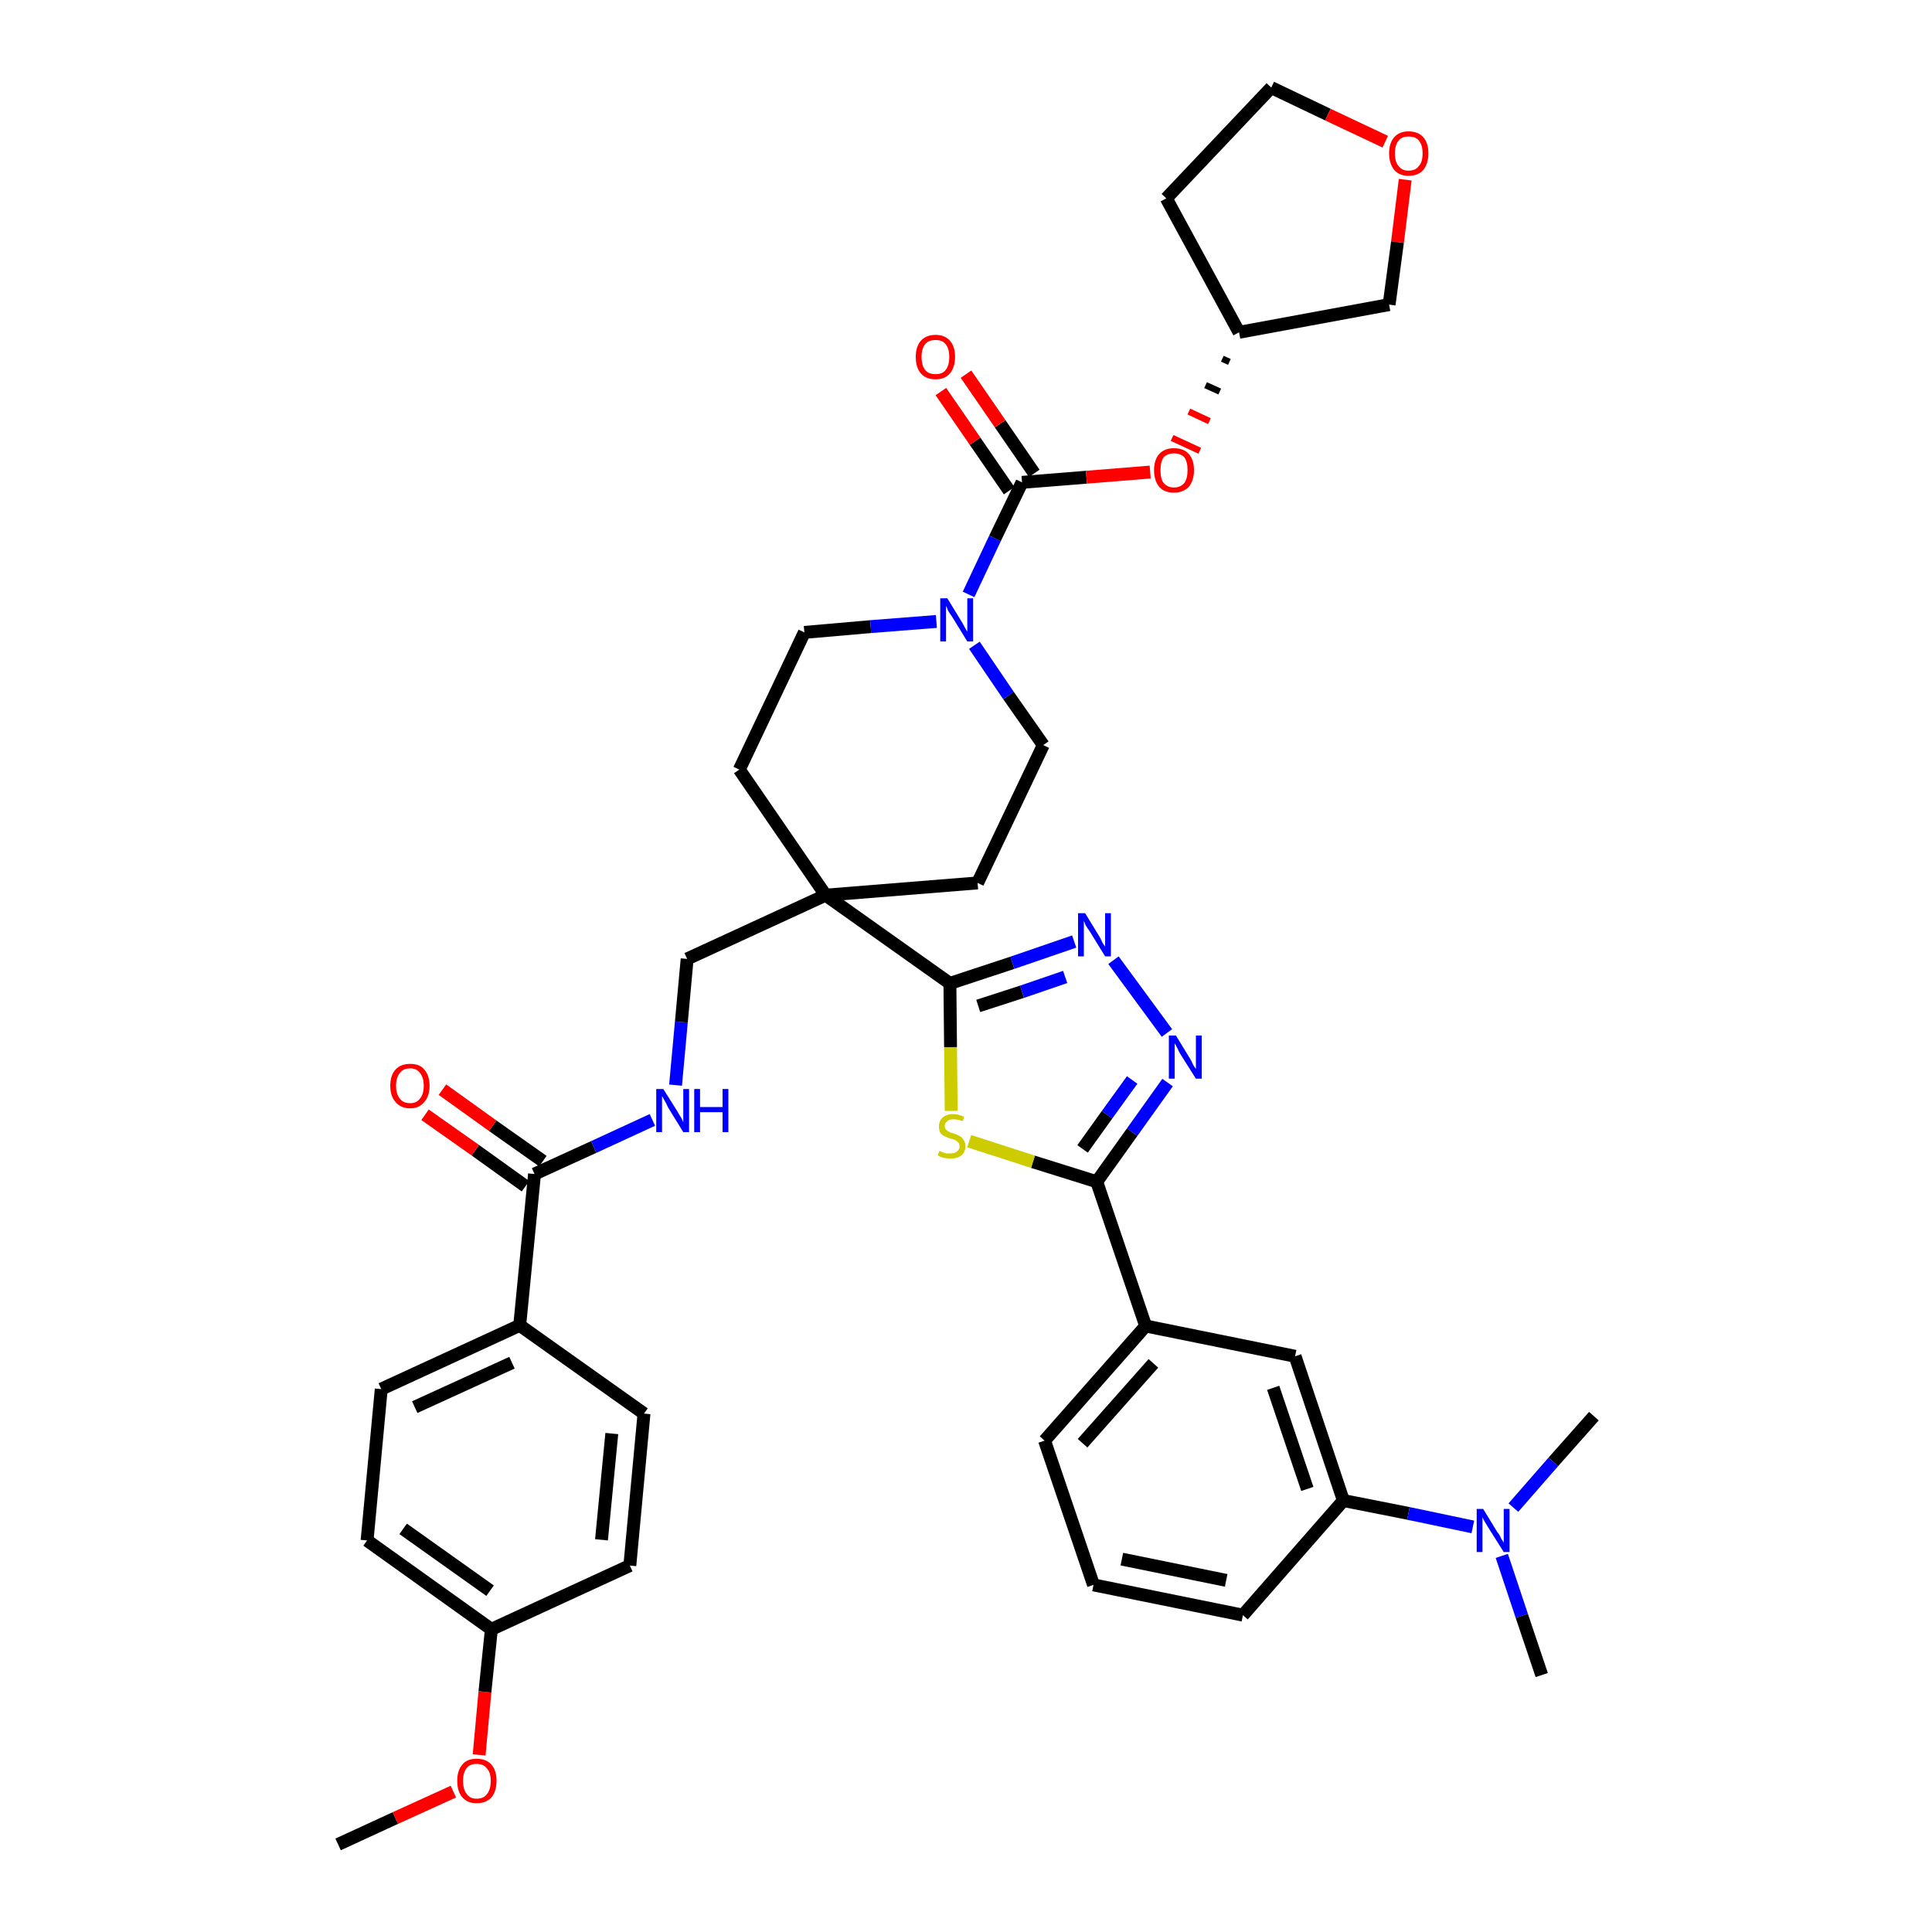 <?xml version='1.0' encoding='iso-8859-1'?>
<svg version='1.1' baseProfile='full'
              xmlns='http://www.w3.org/2000/svg'
                      xmlns:rdkit='http://www.rdkit.org/xml'
                      xmlns:xlink='http://www.w3.org/1999/xlink'
                  xml:space='preserve'
width='300px' height='300px' viewBox='0 0 300 300'>
<!-- END OF HEADER -->
<path class='bond-0 atom-0 atom-1' d='M 52.5,286.4 L 61.4,282.3' style='fill:none;fill-rule:evenodd;stroke:#000000;stroke-width:2.0px;stroke-linecap:butt;stroke-linejoin:miter;stroke-opacity:1' />
<path class='bond-0 atom-0 atom-1' d='M 61.4,282.3 L 70.4,278.2' style='fill:none;fill-rule:evenodd;stroke:#FF0000;stroke-width:2.0px;stroke-linecap:butt;stroke-linejoin:miter;stroke-opacity:1' />
<path class='bond-1 atom-1 atom-2' d='M 74.4,272.5 L 75.3,262.7' style='fill:none;fill-rule:evenodd;stroke:#FF0000;stroke-width:2.0px;stroke-linecap:butt;stroke-linejoin:miter;stroke-opacity:1' />
<path class='bond-1 atom-1 atom-2' d='M 75.3,262.7 L 76.3,253.0' style='fill:none;fill-rule:evenodd;stroke:#000000;stroke-width:2.0px;stroke-linecap:butt;stroke-linejoin:miter;stroke-opacity:1' />
<path class='bond-2 atom-2 atom-3' d='M 76.3,253.0 L 57.0,239.2' style='fill:none;fill-rule:evenodd;stroke:#000000;stroke-width:2.0px;stroke-linecap:butt;stroke-linejoin:miter;stroke-opacity:1' />
<path class='bond-2 atom-2 atom-3' d='M 76.1,247.0 L 62.6,237.4' style='fill:none;fill-rule:evenodd;stroke:#000000;stroke-width:2.0px;stroke-linecap:butt;stroke-linejoin:miter;stroke-opacity:1' />
<path class='bond-39 atom-39 atom-2' d='M 97.8,243.1 L 76.3,253.0' style='fill:none;fill-rule:evenodd;stroke:#000000;stroke-width:2.0px;stroke-linecap:butt;stroke-linejoin:miter;stroke-opacity:1' />
<path class='bond-3 atom-3 atom-4' d='M 57.0,239.2 L 59.2,215.7' style='fill:none;fill-rule:evenodd;stroke:#000000;stroke-width:2.0px;stroke-linecap:butt;stroke-linejoin:miter;stroke-opacity:1' />
<path class='bond-4 atom-4 atom-5' d='M 59.2,215.7 L 80.7,205.8' style='fill:none;fill-rule:evenodd;stroke:#000000;stroke-width:2.0px;stroke-linecap:butt;stroke-linejoin:miter;stroke-opacity:1' />
<path class='bond-4 atom-4 atom-5' d='M 64.4,218.5 L 79.5,211.6' style='fill:none;fill-rule:evenodd;stroke:#000000;stroke-width:2.0px;stroke-linecap:butt;stroke-linejoin:miter;stroke-opacity:1' />
<path class='bond-5 atom-5 atom-6' d='M 80.7,205.8 L 83.0,182.3' style='fill:none;fill-rule:evenodd;stroke:#000000;stroke-width:2.0px;stroke-linecap:butt;stroke-linejoin:miter;stroke-opacity:1' />
<path class='bond-37 atom-5 atom-38' d='M 80.7,205.8 L 100.0,219.5' style='fill:none;fill-rule:evenodd;stroke:#000000;stroke-width:2.0px;stroke-linecap:butt;stroke-linejoin:miter;stroke-opacity:1' />
<path class='bond-6 atom-6 atom-7' d='M 84.3,180.3 L 76.5,174.8' style='fill:none;fill-rule:evenodd;stroke:#000000;stroke-width:2.0px;stroke-linecap:butt;stroke-linejoin:miter;stroke-opacity:1' />
<path class='bond-6 atom-6 atom-7' d='M 76.5,174.8 L 68.7,169.2' style='fill:none;fill-rule:evenodd;stroke:#FF0000;stroke-width:2.0px;stroke-linecap:butt;stroke-linejoin:miter;stroke-opacity:1' />
<path class='bond-6 atom-6 atom-7' d='M 81.6,184.2 L 73.8,178.6' style='fill:none;fill-rule:evenodd;stroke:#000000;stroke-width:2.0px;stroke-linecap:butt;stroke-linejoin:miter;stroke-opacity:1' />
<path class='bond-6 atom-6 atom-7' d='M 73.8,178.6 L 66.0,173.1' style='fill:none;fill-rule:evenodd;stroke:#FF0000;stroke-width:2.0px;stroke-linecap:butt;stroke-linejoin:miter;stroke-opacity:1' />
<path class='bond-7 atom-6 atom-8' d='M 83.0,182.3 L 92.2,178.1' style='fill:none;fill-rule:evenodd;stroke:#000000;stroke-width:2.0px;stroke-linecap:butt;stroke-linejoin:miter;stroke-opacity:1' />
<path class='bond-7 atom-6 atom-8' d='M 92.2,178.1 L 101.3,173.9' style='fill:none;fill-rule:evenodd;stroke:#0000FF;stroke-width:2.0px;stroke-linecap:butt;stroke-linejoin:miter;stroke-opacity:1' />
<path class='bond-8 atom-8 atom-9' d='M 104.9,168.5 L 105.8,158.7' style='fill:none;fill-rule:evenodd;stroke:#0000FF;stroke-width:2.0px;stroke-linecap:butt;stroke-linejoin:miter;stroke-opacity:1' />
<path class='bond-8 atom-8 atom-9' d='M 105.8,158.7 L 106.7,148.9' style='fill:none;fill-rule:evenodd;stroke:#000000;stroke-width:2.0px;stroke-linecap:butt;stroke-linejoin:miter;stroke-opacity:1' />
<path class='bond-9 atom-9 atom-10' d='M 106.7,148.9 L 128.2,139.0' style='fill:none;fill-rule:evenodd;stroke:#000000;stroke-width:2.0px;stroke-linecap:butt;stroke-linejoin:miter;stroke-opacity:1' />
<path class='bond-10 atom-10 atom-11' d='M 128.2,139.0 L 147.5,152.7' style='fill:none;fill-rule:evenodd;stroke:#000000;stroke-width:2.0px;stroke-linecap:butt;stroke-linejoin:miter;stroke-opacity:1' />
<path class='bond-24 atom-10 atom-25' d='M 128.2,139.0 L 114.8,119.5' style='fill:none;fill-rule:evenodd;stroke:#000000;stroke-width:2.0px;stroke-linecap:butt;stroke-linejoin:miter;stroke-opacity:1' />
<path class='bond-40 atom-37 atom-10' d='M 151.8,137.1 L 128.2,139.0' style='fill:none;fill-rule:evenodd;stroke:#000000;stroke-width:2.0px;stroke-linecap:butt;stroke-linejoin:miter;stroke-opacity:1' />
<path class='bond-11 atom-11 atom-12' d='M 147.5,152.7 L 157.2,149.5' style='fill:none;fill-rule:evenodd;stroke:#000000;stroke-width:2.0px;stroke-linecap:butt;stroke-linejoin:miter;stroke-opacity:1' />
<path class='bond-11 atom-11 atom-12' d='M 157.2,149.5 L 166.8,146.2' style='fill:none;fill-rule:evenodd;stroke:#0000FF;stroke-width:2.0px;stroke-linecap:butt;stroke-linejoin:miter;stroke-opacity:1' />
<path class='bond-11 atom-11 atom-12' d='M 151.9,156.2 L 158.7,154.0' style='fill:none;fill-rule:evenodd;stroke:#000000;stroke-width:2.0px;stroke-linecap:butt;stroke-linejoin:miter;stroke-opacity:1' />
<path class='bond-11 atom-11 atom-12' d='M 158.7,154.0 L 165.4,151.7' style='fill:none;fill-rule:evenodd;stroke:#0000FF;stroke-width:2.0px;stroke-linecap:butt;stroke-linejoin:miter;stroke-opacity:1' />
<path class='bond-41 atom-24 atom-11' d='M 147.7,172.5 L 147.6,162.6' style='fill:none;fill-rule:evenodd;stroke:#CCCC00;stroke-width:2.0px;stroke-linecap:butt;stroke-linejoin:miter;stroke-opacity:1' />
<path class='bond-41 atom-24 atom-11' d='M 147.6,162.6 L 147.5,152.7' style='fill:none;fill-rule:evenodd;stroke:#000000;stroke-width:2.0px;stroke-linecap:butt;stroke-linejoin:miter;stroke-opacity:1' />
<path class='bond-12 atom-12 atom-13' d='M 172.9,149.1 L 181.2,160.4' style='fill:none;fill-rule:evenodd;stroke:#0000FF;stroke-width:2.0px;stroke-linecap:butt;stroke-linejoin:miter;stroke-opacity:1' />
<path class='bond-13 atom-13 atom-14' d='M 181.3,168.1 L 175.8,175.8' style='fill:none;fill-rule:evenodd;stroke:#0000FF;stroke-width:2.0px;stroke-linecap:butt;stroke-linejoin:miter;stroke-opacity:1' />
<path class='bond-13 atom-13 atom-14' d='M 175.8,175.8 L 170.3,183.5' style='fill:none;fill-rule:evenodd;stroke:#000000;stroke-width:2.0px;stroke-linecap:butt;stroke-linejoin:miter;stroke-opacity:1' />
<path class='bond-13 atom-13 atom-14' d='M 175.8,167.7 L 171.9,173.1' style='fill:none;fill-rule:evenodd;stroke:#0000FF;stroke-width:2.0px;stroke-linecap:butt;stroke-linejoin:miter;stroke-opacity:1' />
<path class='bond-13 atom-13 atom-14' d='M 171.9,173.1 L 168.1,178.4' style='fill:none;fill-rule:evenodd;stroke:#000000;stroke-width:2.0px;stroke-linecap:butt;stroke-linejoin:miter;stroke-opacity:1' />
<path class='bond-14 atom-14 atom-15' d='M 170.3,183.5 L 177.9,205.9' style='fill:none;fill-rule:evenodd;stroke:#000000;stroke-width:2.0px;stroke-linecap:butt;stroke-linejoin:miter;stroke-opacity:1' />
<path class='bond-23 atom-14 atom-24' d='M 170.3,183.5 L 160.4,180.4' style='fill:none;fill-rule:evenodd;stroke:#000000;stroke-width:2.0px;stroke-linecap:butt;stroke-linejoin:miter;stroke-opacity:1' />
<path class='bond-23 atom-14 atom-24' d='M 160.4,180.4 L 150.5,177.2' style='fill:none;fill-rule:evenodd;stroke:#CCCC00;stroke-width:2.0px;stroke-linecap:butt;stroke-linejoin:miter;stroke-opacity:1' />
<path class='bond-15 atom-15 atom-16' d='M 177.9,205.9 L 162.2,223.7' style='fill:none;fill-rule:evenodd;stroke:#000000;stroke-width:2.0px;stroke-linecap:butt;stroke-linejoin:miter;stroke-opacity:1' />
<path class='bond-15 atom-15 atom-16' d='M 179.1,211.7 L 168.1,224.1' style='fill:none;fill-rule:evenodd;stroke:#000000;stroke-width:2.0px;stroke-linecap:butt;stroke-linejoin:miter;stroke-opacity:1' />
<path class='bond-43 atom-23 atom-15' d='M 201.1,210.6 L 177.9,205.9' style='fill:none;fill-rule:evenodd;stroke:#000000;stroke-width:2.0px;stroke-linecap:butt;stroke-linejoin:miter;stroke-opacity:1' />
<path class='bond-16 atom-16 atom-17' d='M 162.2,223.7 L 169.8,246.1' style='fill:none;fill-rule:evenodd;stroke:#000000;stroke-width:2.0px;stroke-linecap:butt;stroke-linejoin:miter;stroke-opacity:1' />
<path class='bond-17 atom-17 atom-18' d='M 169.8,246.1 L 193.0,250.8' style='fill:none;fill-rule:evenodd;stroke:#000000;stroke-width:2.0px;stroke-linecap:butt;stroke-linejoin:miter;stroke-opacity:1' />
<path class='bond-17 atom-17 atom-18' d='M 174.2,242.1 L 190.4,245.4' style='fill:none;fill-rule:evenodd;stroke:#000000;stroke-width:2.0px;stroke-linecap:butt;stroke-linejoin:miter;stroke-opacity:1' />
<path class='bond-18 atom-18 atom-19' d='M 193.0,250.8 L 208.6,233.0' style='fill:none;fill-rule:evenodd;stroke:#000000;stroke-width:2.0px;stroke-linecap:butt;stroke-linejoin:miter;stroke-opacity:1' />
<path class='bond-19 atom-19 atom-20' d='M 208.6,233.0 L 218.7,235.0' style='fill:none;fill-rule:evenodd;stroke:#000000;stroke-width:2.0px;stroke-linecap:butt;stroke-linejoin:miter;stroke-opacity:1' />
<path class='bond-19 atom-19 atom-20' d='M 218.7,235.0 L 228.7,237.1' style='fill:none;fill-rule:evenodd;stroke:#0000FF;stroke-width:2.0px;stroke-linecap:butt;stroke-linejoin:miter;stroke-opacity:1' />
<path class='bond-22 atom-19 atom-23' d='M 208.6,233.0 L 201.1,210.6' style='fill:none;fill-rule:evenodd;stroke:#000000;stroke-width:2.0px;stroke-linecap:butt;stroke-linejoin:miter;stroke-opacity:1' />
<path class='bond-22 atom-19 atom-23' d='M 203.0,231.2 L 197.7,215.5' style='fill:none;fill-rule:evenodd;stroke:#000000;stroke-width:2.0px;stroke-linecap:butt;stroke-linejoin:miter;stroke-opacity:1' />
<path class='bond-20 atom-20 atom-21' d='M 233.2,241.6 L 236.3,250.9' style='fill:none;fill-rule:evenodd;stroke:#0000FF;stroke-width:2.0px;stroke-linecap:butt;stroke-linejoin:miter;stroke-opacity:1' />
<path class='bond-20 atom-20 atom-21' d='M 236.3,250.9 L 239.4,260.1' style='fill:none;fill-rule:evenodd;stroke:#000000;stroke-width:2.0px;stroke-linecap:butt;stroke-linejoin:miter;stroke-opacity:1' />
<path class='bond-21 atom-20 atom-22' d='M 235.0,234.1 L 241.2,227.0' style='fill:none;fill-rule:evenodd;stroke:#0000FF;stroke-width:2.0px;stroke-linecap:butt;stroke-linejoin:miter;stroke-opacity:1' />
<path class='bond-21 atom-20 atom-22' d='M 241.2,227.0 L 247.5,219.9' style='fill:none;fill-rule:evenodd;stroke:#000000;stroke-width:2.0px;stroke-linecap:butt;stroke-linejoin:miter;stroke-opacity:1' />
<path class='bond-25 atom-25 atom-26' d='M 114.8,119.5 L 124.9,98.2' style='fill:none;fill-rule:evenodd;stroke:#000000;stroke-width:2.0px;stroke-linecap:butt;stroke-linejoin:miter;stroke-opacity:1' />
<path class='bond-26 atom-26 atom-27' d='M 124.9,98.2 L 135.2,97.3' style='fill:none;fill-rule:evenodd;stroke:#000000;stroke-width:2.0px;stroke-linecap:butt;stroke-linejoin:miter;stroke-opacity:1' />
<path class='bond-26 atom-26 atom-27' d='M 135.2,97.3 L 145.4,96.5' style='fill:none;fill-rule:evenodd;stroke:#0000FF;stroke-width:2.0px;stroke-linecap:butt;stroke-linejoin:miter;stroke-opacity:1' />
<path class='bond-27 atom-27 atom-28' d='M 150.4,92.3 L 154.5,83.6' style='fill:none;fill-rule:evenodd;stroke:#0000FF;stroke-width:2.0px;stroke-linecap:butt;stroke-linejoin:miter;stroke-opacity:1' />
<path class='bond-27 atom-27 atom-28' d='M 154.5,83.6 L 158.7,74.9' style='fill:none;fill-rule:evenodd;stroke:#000000;stroke-width:2.0px;stroke-linecap:butt;stroke-linejoin:miter;stroke-opacity:1' />
<path class='bond-35 atom-27 atom-36' d='M 151.3,100.2 L 156.6,108.0' style='fill:none;fill-rule:evenodd;stroke:#0000FF;stroke-width:2.0px;stroke-linecap:butt;stroke-linejoin:miter;stroke-opacity:1' />
<path class='bond-35 atom-27 atom-36' d='M 156.6,108.0 L 162.0,115.7' style='fill:none;fill-rule:evenodd;stroke:#000000;stroke-width:2.0px;stroke-linecap:butt;stroke-linejoin:miter;stroke-opacity:1' />
<path class='bond-28 atom-28 atom-29' d='M 160.6,73.5 L 155.3,65.8' style='fill:none;fill-rule:evenodd;stroke:#000000;stroke-width:2.0px;stroke-linecap:butt;stroke-linejoin:miter;stroke-opacity:1' />
<path class='bond-28 atom-28 atom-29' d='M 155.3,65.8 L 150.0,58.1' style='fill:none;fill-rule:evenodd;stroke:#FF0000;stroke-width:2.0px;stroke-linecap:butt;stroke-linejoin:miter;stroke-opacity:1' />
<path class='bond-28 atom-28 atom-29' d='M 156.7,76.2 L 151.4,68.5' style='fill:none;fill-rule:evenodd;stroke:#000000;stroke-width:2.0px;stroke-linecap:butt;stroke-linejoin:miter;stroke-opacity:1' />
<path class='bond-28 atom-28 atom-29' d='M 151.4,68.5 L 146.1,60.8' style='fill:none;fill-rule:evenodd;stroke:#FF0000;stroke-width:2.0px;stroke-linecap:butt;stroke-linejoin:miter;stroke-opacity:1' />
<path class='bond-29 atom-28 atom-30' d='M 158.7,74.9 L 168.7,74.1' style='fill:none;fill-rule:evenodd;stroke:#000000;stroke-width:2.0px;stroke-linecap:butt;stroke-linejoin:miter;stroke-opacity:1' />
<path class='bond-29 atom-28 atom-30' d='M 168.7,74.1 L 178.6,73.3' style='fill:none;fill-rule:evenodd;stroke:#FF0000;stroke-width:2.0px;stroke-linecap:butt;stroke-linejoin:miter;stroke-opacity:1' />
<path class='bond-30 atom-31 atom-30' d='M 189.8,55.7 L 190.9,56.2' style='fill:none;fill-rule:evenodd;stroke:#000000;stroke-width:1.0px;stroke-linecap:butt;stroke-linejoin:miter;stroke-opacity:1' />
<path class='bond-30 atom-31 atom-30' d='M 187.2,59.8 L 189.4,60.8' style='fill:none;fill-rule:evenodd;stroke:#000000;stroke-width:1.0px;stroke-linecap:butt;stroke-linejoin:miter;stroke-opacity:1' />
<path class='bond-30 atom-31 atom-30' d='M 184.6,63.9 L 187.8,65.4' style='fill:none;fill-rule:evenodd;stroke:#FF0000;stroke-width:1.0px;stroke-linecap:butt;stroke-linejoin:miter;stroke-opacity:1' />
<path class='bond-30 atom-31 atom-30' d='M 182.0,68.0 L 186.3,70.0' style='fill:none;fill-rule:evenodd;stroke:#FF0000;stroke-width:1.0px;stroke-linecap:butt;stroke-linejoin:miter;stroke-opacity:1' />
<path class='bond-31 atom-31 atom-32' d='M 192.4,51.6 L 181.1,30.8' style='fill:none;fill-rule:evenodd;stroke:#000000;stroke-width:2.0px;stroke-linecap:butt;stroke-linejoin:miter;stroke-opacity:1' />
<path class='bond-42 atom-35 atom-31' d='M 215.7,47.3 L 192.4,51.6' style='fill:none;fill-rule:evenodd;stroke:#000000;stroke-width:2.0px;stroke-linecap:butt;stroke-linejoin:miter;stroke-opacity:1' />
<path class='bond-32 atom-32 atom-33' d='M 181.1,30.8 L 197.4,13.6' style='fill:none;fill-rule:evenodd;stroke:#000000;stroke-width:2.0px;stroke-linecap:butt;stroke-linejoin:miter;stroke-opacity:1' />
<path class='bond-33 atom-33 atom-34' d='M 197.4,13.6 L 206.2,17.8' style='fill:none;fill-rule:evenodd;stroke:#000000;stroke-width:2.0px;stroke-linecap:butt;stroke-linejoin:miter;stroke-opacity:1' />
<path class='bond-33 atom-33 atom-34' d='M 206.2,17.8 L 215.1,22.0' style='fill:none;fill-rule:evenodd;stroke:#FF0000;stroke-width:2.0px;stroke-linecap:butt;stroke-linejoin:miter;stroke-opacity:1' />
<path class='bond-34 atom-34 atom-35' d='M 218.2,27.9 L 217.0,37.6' style='fill:none;fill-rule:evenodd;stroke:#FF0000;stroke-width:2.0px;stroke-linecap:butt;stroke-linejoin:miter;stroke-opacity:1' />
<path class='bond-34 atom-34 atom-35' d='M 217.0,37.6 L 215.7,47.3' style='fill:none;fill-rule:evenodd;stroke:#000000;stroke-width:2.0px;stroke-linecap:butt;stroke-linejoin:miter;stroke-opacity:1' />
<path class='bond-36 atom-36 atom-37' d='M 162.0,115.7 L 151.8,137.1' style='fill:none;fill-rule:evenodd;stroke:#000000;stroke-width:2.0px;stroke-linecap:butt;stroke-linejoin:miter;stroke-opacity:1' />
<path class='bond-38 atom-38 atom-39' d='M 100.0,219.5 L 97.8,243.1' style='fill:none;fill-rule:evenodd;stroke:#000000;stroke-width:2.0px;stroke-linecap:butt;stroke-linejoin:miter;stroke-opacity:1' />
<path class='bond-38 atom-38 atom-39' d='M 95.0,222.6 L 93.4,239.1' style='fill:none;fill-rule:evenodd;stroke:#000000;stroke-width:2.0px;stroke-linecap:butt;stroke-linejoin:miter;stroke-opacity:1' />
<path  class='atom-1' d='M 71.0 276.5
Q 71.0 274.9, 71.8 274.0
Q 72.5 273.1, 74.0 273.1
Q 75.5 273.1, 76.3 274.0
Q 77.1 274.9, 77.1 276.5
Q 77.1 278.2, 76.3 279.1
Q 75.5 280.0, 74.0 280.0
Q 72.6 280.0, 71.8 279.1
Q 71.0 278.2, 71.0 276.5
M 74.0 279.3
Q 75.1 279.3, 75.6 278.6
Q 76.2 277.9, 76.2 276.5
Q 76.2 275.2, 75.6 274.6
Q 75.1 273.9, 74.0 273.9
Q 73.0 273.9, 72.5 274.5
Q 71.9 275.2, 71.9 276.5
Q 71.9 277.9, 72.5 278.6
Q 73.0 279.3, 74.0 279.3
' fill='#FF0000'/>
<path  class='atom-7' d='M 60.6 168.6
Q 60.6 167.0, 61.4 166.1
Q 62.2 165.2, 63.7 165.2
Q 65.2 165.2, 65.9 166.1
Q 66.7 167.0, 66.7 168.6
Q 66.7 170.2, 65.9 171.1
Q 65.1 172.1, 63.7 172.1
Q 62.2 172.1, 61.4 171.1
Q 60.6 170.2, 60.6 168.6
M 63.7 171.3
Q 64.7 171.3, 65.2 170.6
Q 65.8 169.9, 65.8 168.6
Q 65.8 167.3, 65.2 166.6
Q 64.7 165.9, 63.7 165.9
Q 62.6 165.9, 62.1 166.6
Q 61.5 167.3, 61.5 168.6
Q 61.5 169.9, 62.1 170.6
Q 62.6 171.3, 63.7 171.3
' fill='#FF0000'/>
<path  class='atom-8' d='M 103.0 169.1
L 105.2 172.6
Q 105.4 173.0, 105.8 173.6
Q 106.1 174.2, 106.1 174.3
L 106.1 169.1
L 107.0 169.1
L 107.0 175.8
L 106.1 175.8
L 103.7 171.9
Q 103.5 171.4, 103.2 170.9
Q 102.9 170.4, 102.8 170.2
L 102.8 175.8
L 101.9 175.8
L 101.9 169.1
L 103.0 169.1
' fill='#0000FF'/>
<path  class='atom-8' d='M 107.8 169.1
L 108.7 169.1
L 108.7 171.9
L 112.2 171.9
L 112.2 169.1
L 113.1 169.1
L 113.1 175.8
L 112.2 175.8
L 112.2 172.7
L 108.7 172.7
L 108.7 175.8
L 107.8 175.8
L 107.8 169.1
' fill='#0000FF'/>
<path  class='atom-12' d='M 168.5 141.8
L 170.7 145.4
Q 170.9 145.7, 171.2 146.4
Q 171.6 147.0, 171.6 147.0
L 171.6 141.8
L 172.5 141.8
L 172.5 148.5
L 171.6 148.5
L 169.2 144.6
Q 168.9 144.2, 168.6 143.7
Q 168.4 143.2, 168.3 143.0
L 168.3 148.5
L 167.4 148.5
L 167.4 141.8
L 168.5 141.8
' fill='#0000FF'/>
<path  class='atom-13' d='M 182.6 160.8
L 184.8 164.4
Q 185.0 164.7, 185.3 165.4
Q 185.7 166.0, 185.7 166.0
L 185.7 160.8
L 186.6 160.8
L 186.6 167.5
L 185.7 167.5
L 183.3 163.7
Q 183.0 163.2, 182.8 162.7
Q 182.5 162.2, 182.4 162.0
L 182.4 167.5
L 181.5 167.5
L 181.5 160.8
L 182.6 160.8
' fill='#0000FF'/>
<path  class='atom-20' d='M 230.3 234.3
L 232.5 237.9
Q 232.8 238.2, 233.1 238.9
Q 233.5 239.5, 233.5 239.6
L 233.5 234.3
L 234.4 234.3
L 234.4 241.0
L 233.5 241.0
L 231.1 237.2
Q 230.8 236.7, 230.5 236.2
Q 230.2 235.7, 230.2 235.5
L 230.2 241.0
L 229.3 241.0
L 229.3 234.3
L 230.3 234.3
' fill='#0000FF'/>
<path  class='atom-24' d='M 145.9 178.7
Q 145.9 178.7, 146.3 178.9
Q 146.6 179.0, 146.9 179.1
Q 147.3 179.1, 147.6 179.1
Q 148.2 179.1, 148.6 178.8
Q 149.0 178.5, 149.0 178.0
Q 149.0 177.6, 148.8 177.4
Q 148.6 177.2, 148.3 177.0
Q 148.0 176.9, 147.6 176.8
Q 147.0 176.6, 146.6 176.4
Q 146.3 176.3, 146.0 175.9
Q 145.8 175.5, 145.8 174.9
Q 145.8 174.1, 146.3 173.6
Q 146.9 173.0, 148.0 173.0
Q 148.8 173.0, 149.7 173.4
L 149.5 174.1
Q 148.7 173.8, 148.1 173.8
Q 147.4 173.8, 147.1 174.1
Q 146.7 174.4, 146.7 174.8
Q 146.7 175.2, 146.9 175.4
Q 147.1 175.6, 147.3 175.7
Q 147.6 175.9, 148.1 176.0
Q 148.7 176.2, 149.0 176.4
Q 149.4 176.6, 149.6 177.0
Q 149.9 177.3, 149.9 178.0
Q 149.9 178.9, 149.3 179.4
Q 148.7 179.9, 147.6 179.9
Q 147.0 179.9, 146.6 179.8
Q 146.1 179.7, 145.6 179.4
L 145.9 178.7
' fill='#CCCC00'/>
<path  class='atom-27' d='M 147.1 92.9
L 149.3 96.5
Q 149.5 96.8, 149.8 97.4
Q 150.2 98.1, 150.2 98.1
L 150.2 92.9
L 151.1 92.9
L 151.1 99.6
L 150.2 99.6
L 147.8 95.7
Q 147.5 95.3, 147.2 94.8
Q 147.0 94.2, 146.9 94.1
L 146.9 99.6
L 146.0 99.6
L 146.0 92.9
L 147.1 92.9
' fill='#0000FF'/>
<path  class='atom-29' d='M 142.2 55.4
Q 142.2 53.8, 143.0 52.9
Q 143.8 52.0, 145.3 52.0
Q 146.7 52.0, 147.5 52.9
Q 148.3 53.8, 148.3 55.4
Q 148.3 57.0, 147.5 58.0
Q 146.7 58.9, 145.3 58.9
Q 143.8 58.9, 143.0 58.0
Q 142.2 57.1, 142.2 55.4
M 145.3 58.1
Q 146.3 58.1, 146.8 57.5
Q 147.4 56.8, 147.4 55.4
Q 147.4 54.1, 146.8 53.4
Q 146.3 52.8, 145.3 52.8
Q 144.2 52.8, 143.7 53.4
Q 143.1 54.1, 143.1 55.4
Q 143.1 56.8, 143.7 57.5
Q 144.2 58.1, 145.3 58.1
' fill='#FF0000'/>
<path  class='atom-30' d='M 179.2 73.0
Q 179.2 71.4, 180.0 70.5
Q 180.8 69.6, 182.3 69.6
Q 183.8 69.6, 184.6 70.5
Q 185.4 71.4, 185.4 73.0
Q 185.4 74.6, 184.6 75.6
Q 183.7 76.5, 182.3 76.5
Q 180.8 76.5, 180.0 75.6
Q 179.2 74.6, 179.2 73.0
M 182.3 75.7
Q 183.3 75.7, 183.9 75.0
Q 184.4 74.3, 184.4 73.0
Q 184.4 71.7, 183.9 71.0
Q 183.3 70.4, 182.3 70.4
Q 181.3 70.4, 180.7 71.0
Q 180.2 71.7, 180.2 73.0
Q 180.2 74.4, 180.7 75.0
Q 181.3 75.7, 182.3 75.7
' fill='#FF0000'/>
<path  class='atom-34' d='M 215.7 23.8
Q 215.7 22.2, 216.5 21.3
Q 217.3 20.4, 218.7 20.4
Q 220.2 20.4, 221.0 21.3
Q 221.8 22.2, 221.8 23.8
Q 221.8 25.4, 221.0 26.4
Q 220.2 27.3, 218.7 27.3
Q 217.3 27.3, 216.5 26.4
Q 215.7 25.4, 215.7 23.8
M 218.7 26.5
Q 219.8 26.5, 220.3 25.8
Q 220.9 25.2, 220.9 23.8
Q 220.9 22.5, 220.3 21.8
Q 219.8 21.2, 218.7 21.2
Q 217.7 21.2, 217.2 21.8
Q 216.6 22.5, 216.6 23.8
Q 216.6 25.2, 217.2 25.8
Q 217.7 26.5, 218.7 26.5
' fill='#FF0000'/>
</svg>
